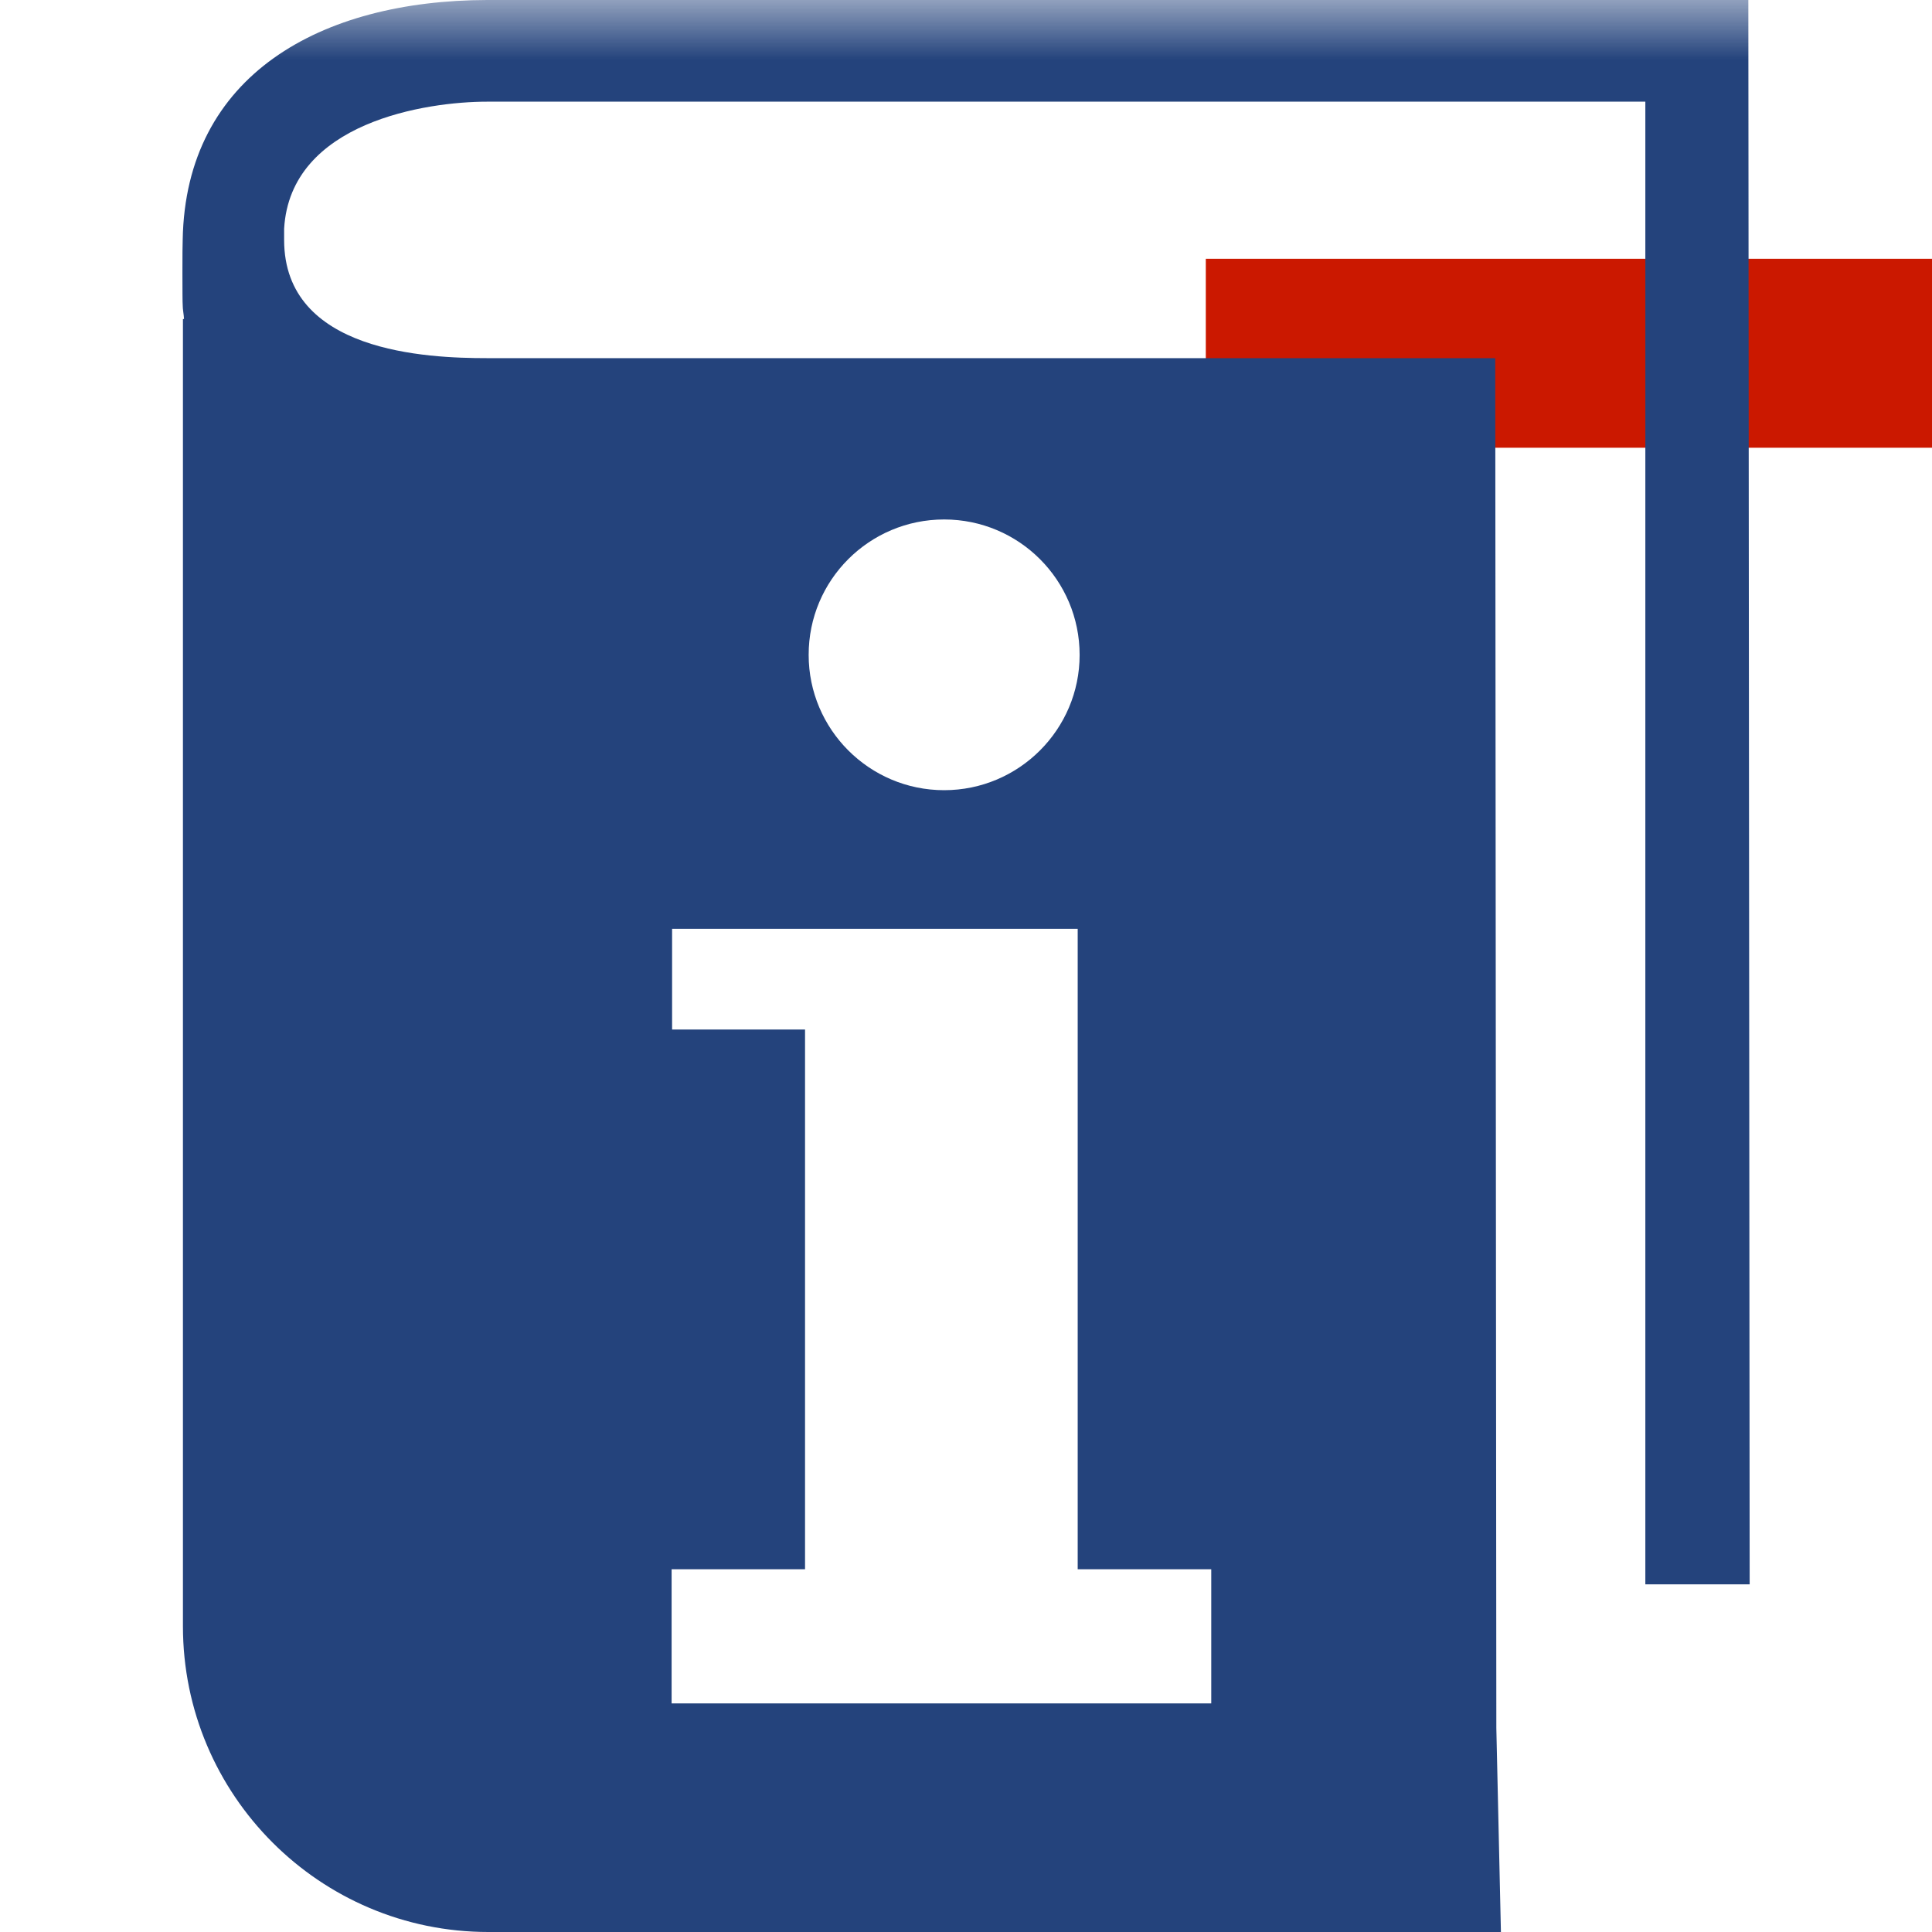 <?xml version="1.0"?><!DOCTYPE svg PUBLIC "-//W3C//DTD SVG 1.1//EN" "http://www.w3.org/Graphics/SVG/1.1/DTD/svg11.dtd"><svg width="16px" height="16px" xmlns="http://www.w3.org/2000/svg" viewBox="0 0 16 16" shape-rendering="geometricPrecision" fill="#24437c"><defs><mask id="remove-path"><rect fill="#fff" width="100%" height="100%"/><rect x="8.986" y="1.143" width="8.014" height="3.565" fill="#000"/></mask></defs><g fill="#cb1800"><rect x="9.986" y="2.143" width="6.014" height="1.565"/></g><path mask="url(#remove-path)" d="M14.49,13.121L14.479,0H4.034C2.658,0.003,1.536,0.619,1.513,1.987 c-0.003,0.025-0.003,0.529,0,0.535v0.003c0,0.04,0.009,0.076,0.011,0.117H1.515v10.826C1.515,14.865,2.648,16,4.044,16h8.386 l-0.038-1.689L12.383,2.966h-8.35c-0.496,0-1.68-0.048-1.68-0.979V1.894c0.051-0.885,1.184-1.052,1.68-1.052h9.593v12.279H14.49z M7.819,4.302c0.62,0,1.122,0.502,1.122,1.122c0,0.616-0.502,1.12-1.122,1.12c-0.62,0-1.122-0.504-1.122-1.12 C6.696,4.804,7.199,4.302,7.819,4.302z M5.562,12.996h1.105v-4.47H5.566V7.692h3.359v5.304h1.106v1.111H5.562V12.996z"/></svg>